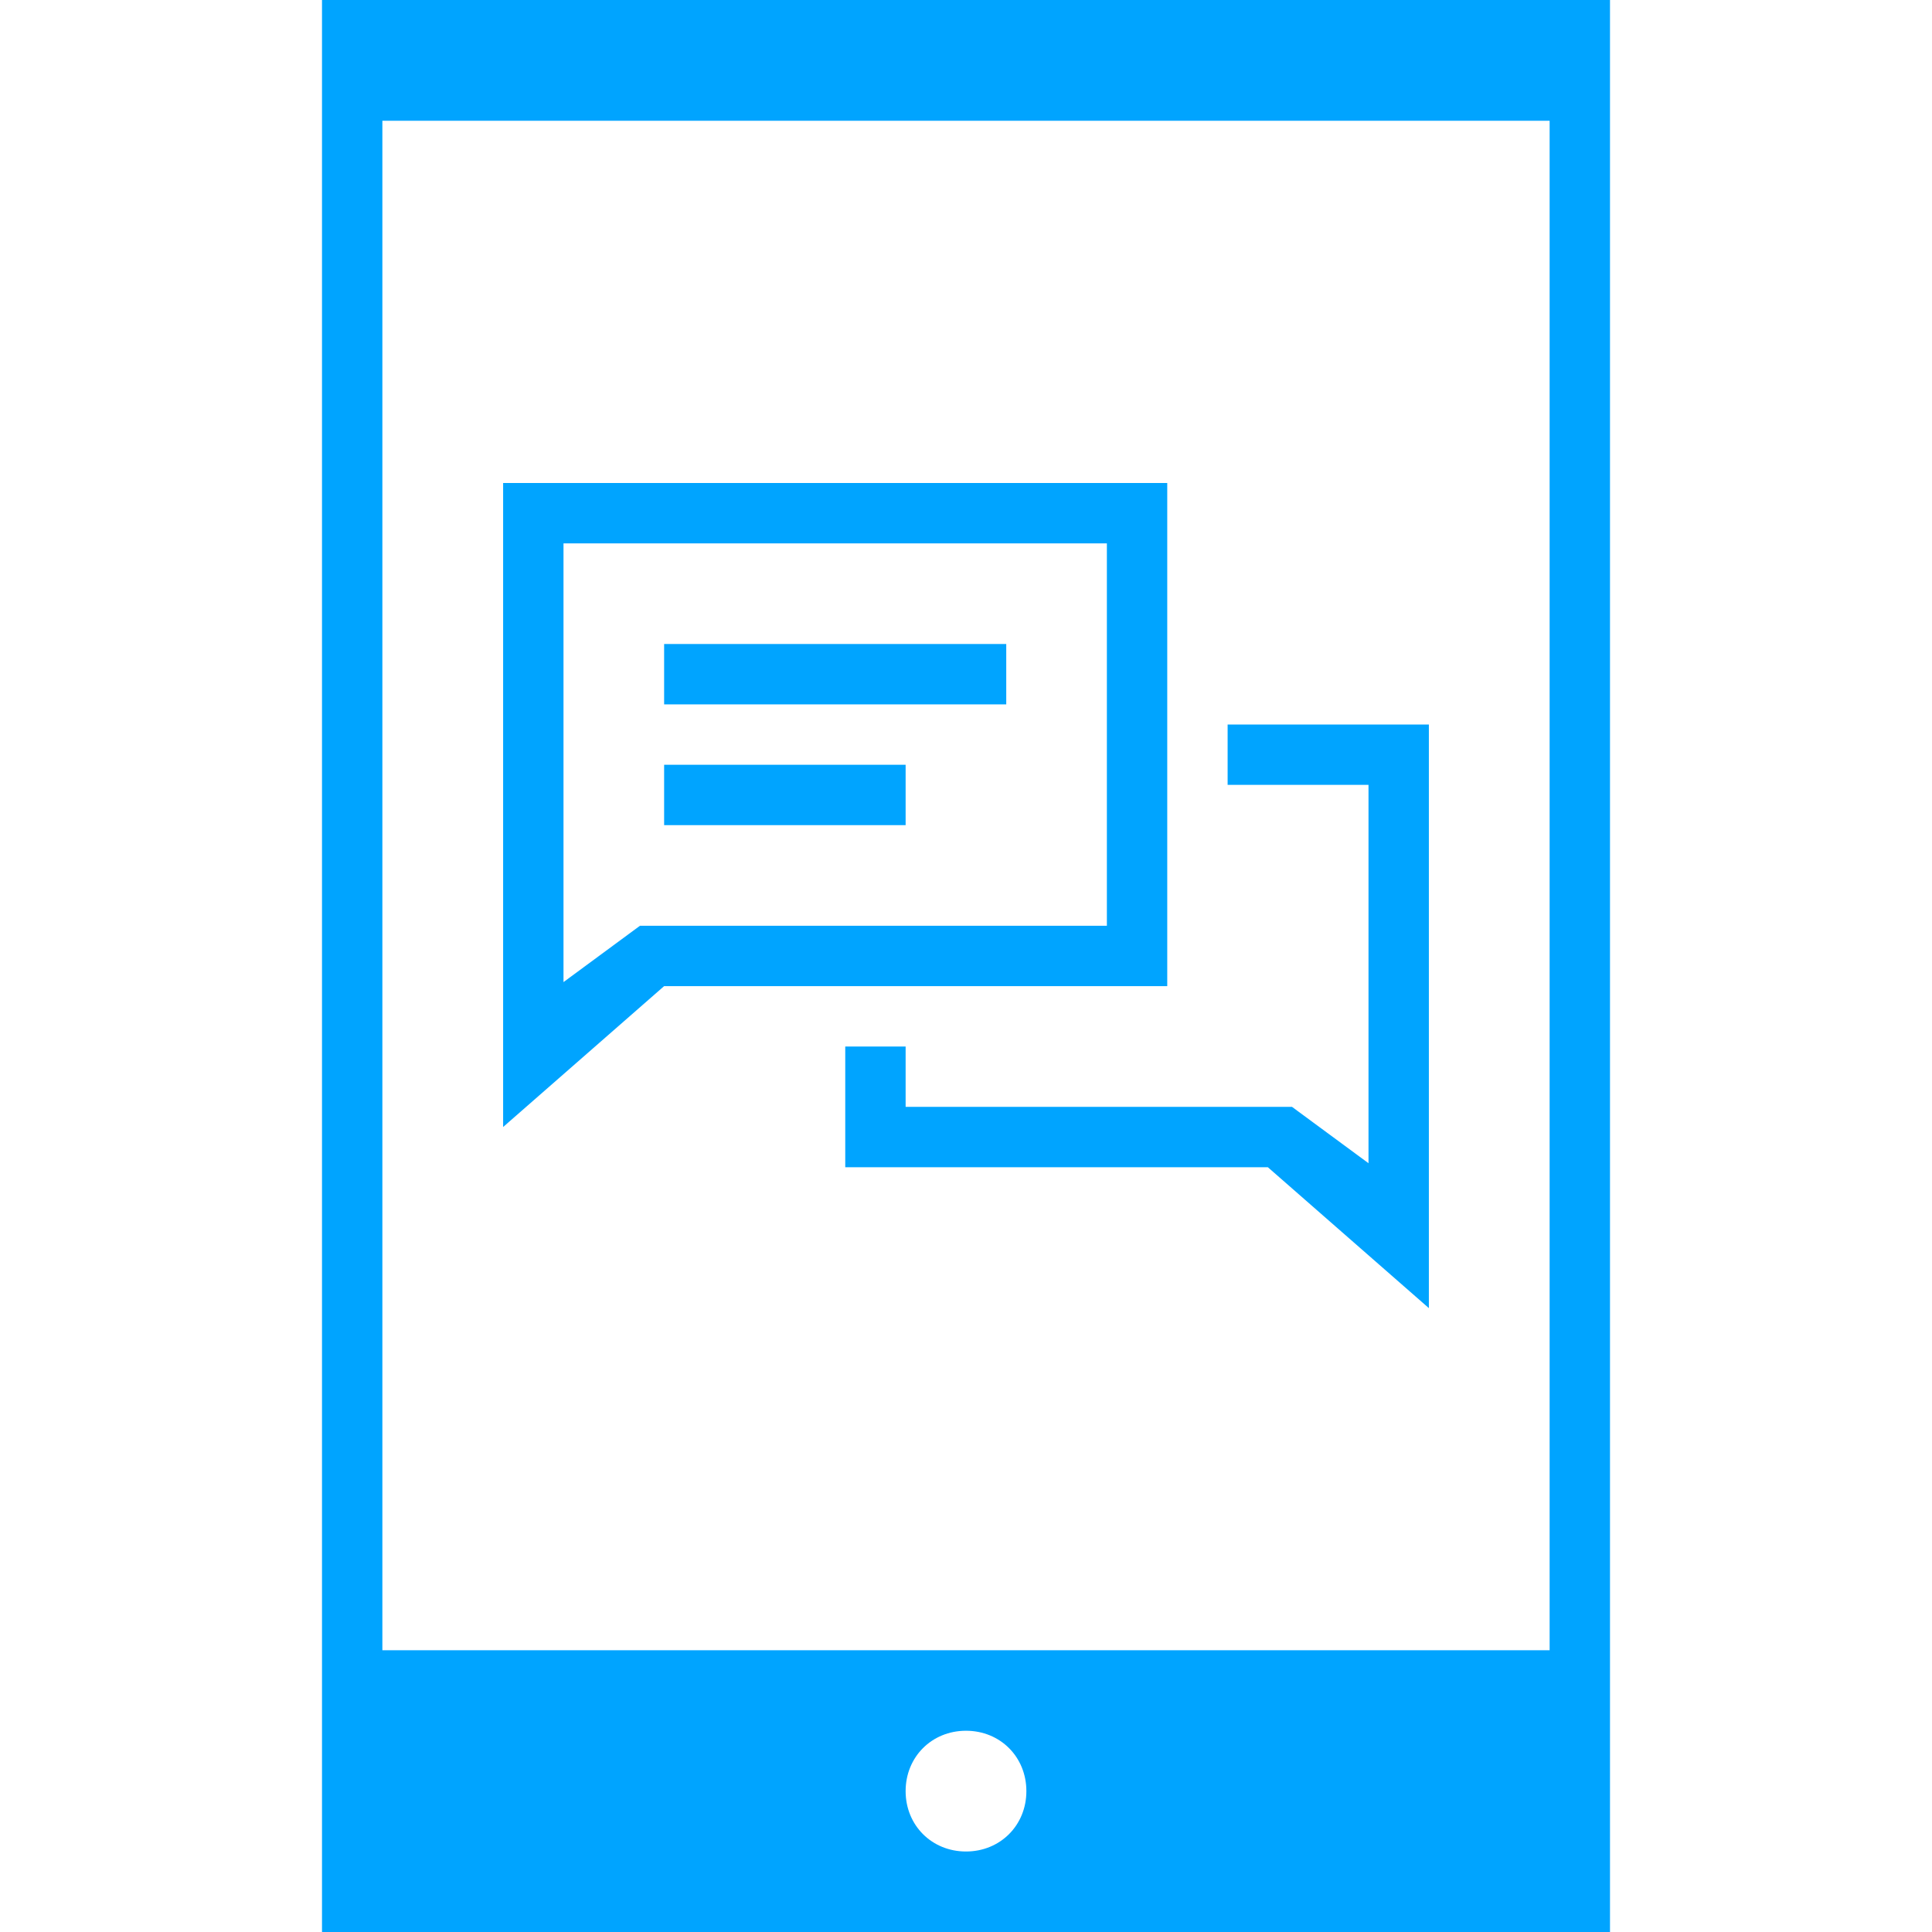 <svg width="48" height="48" viewBox="0 0 48 48" xmlns="http://www.w3.org/2000/svg"><title>XMLID_209_</title><path d="M8 0v48h32V0H8zm16 46c-.85 0-1.5-.65-1.5-1.5S23.15 43 24 43s1.5.65 1.5 1.5S24.85 46 24 46zm14.5-5h-29V3h29v38zM29 24.5V12H12.5v16l4-3.5H29zm-15-.1V13.5h13.5V23H15.9L14 24.4zm20 4.5l-1.9-1.4h-9.6V26H21v3h10.5l4 3.5V18h-5v1.5H34v9.4zM16.5 17.5H25V16h-8.5v1.5zm0 3h6V19h-6v1.5z" fill="#00A4FF" fill-rule="nonzero"/></svg>